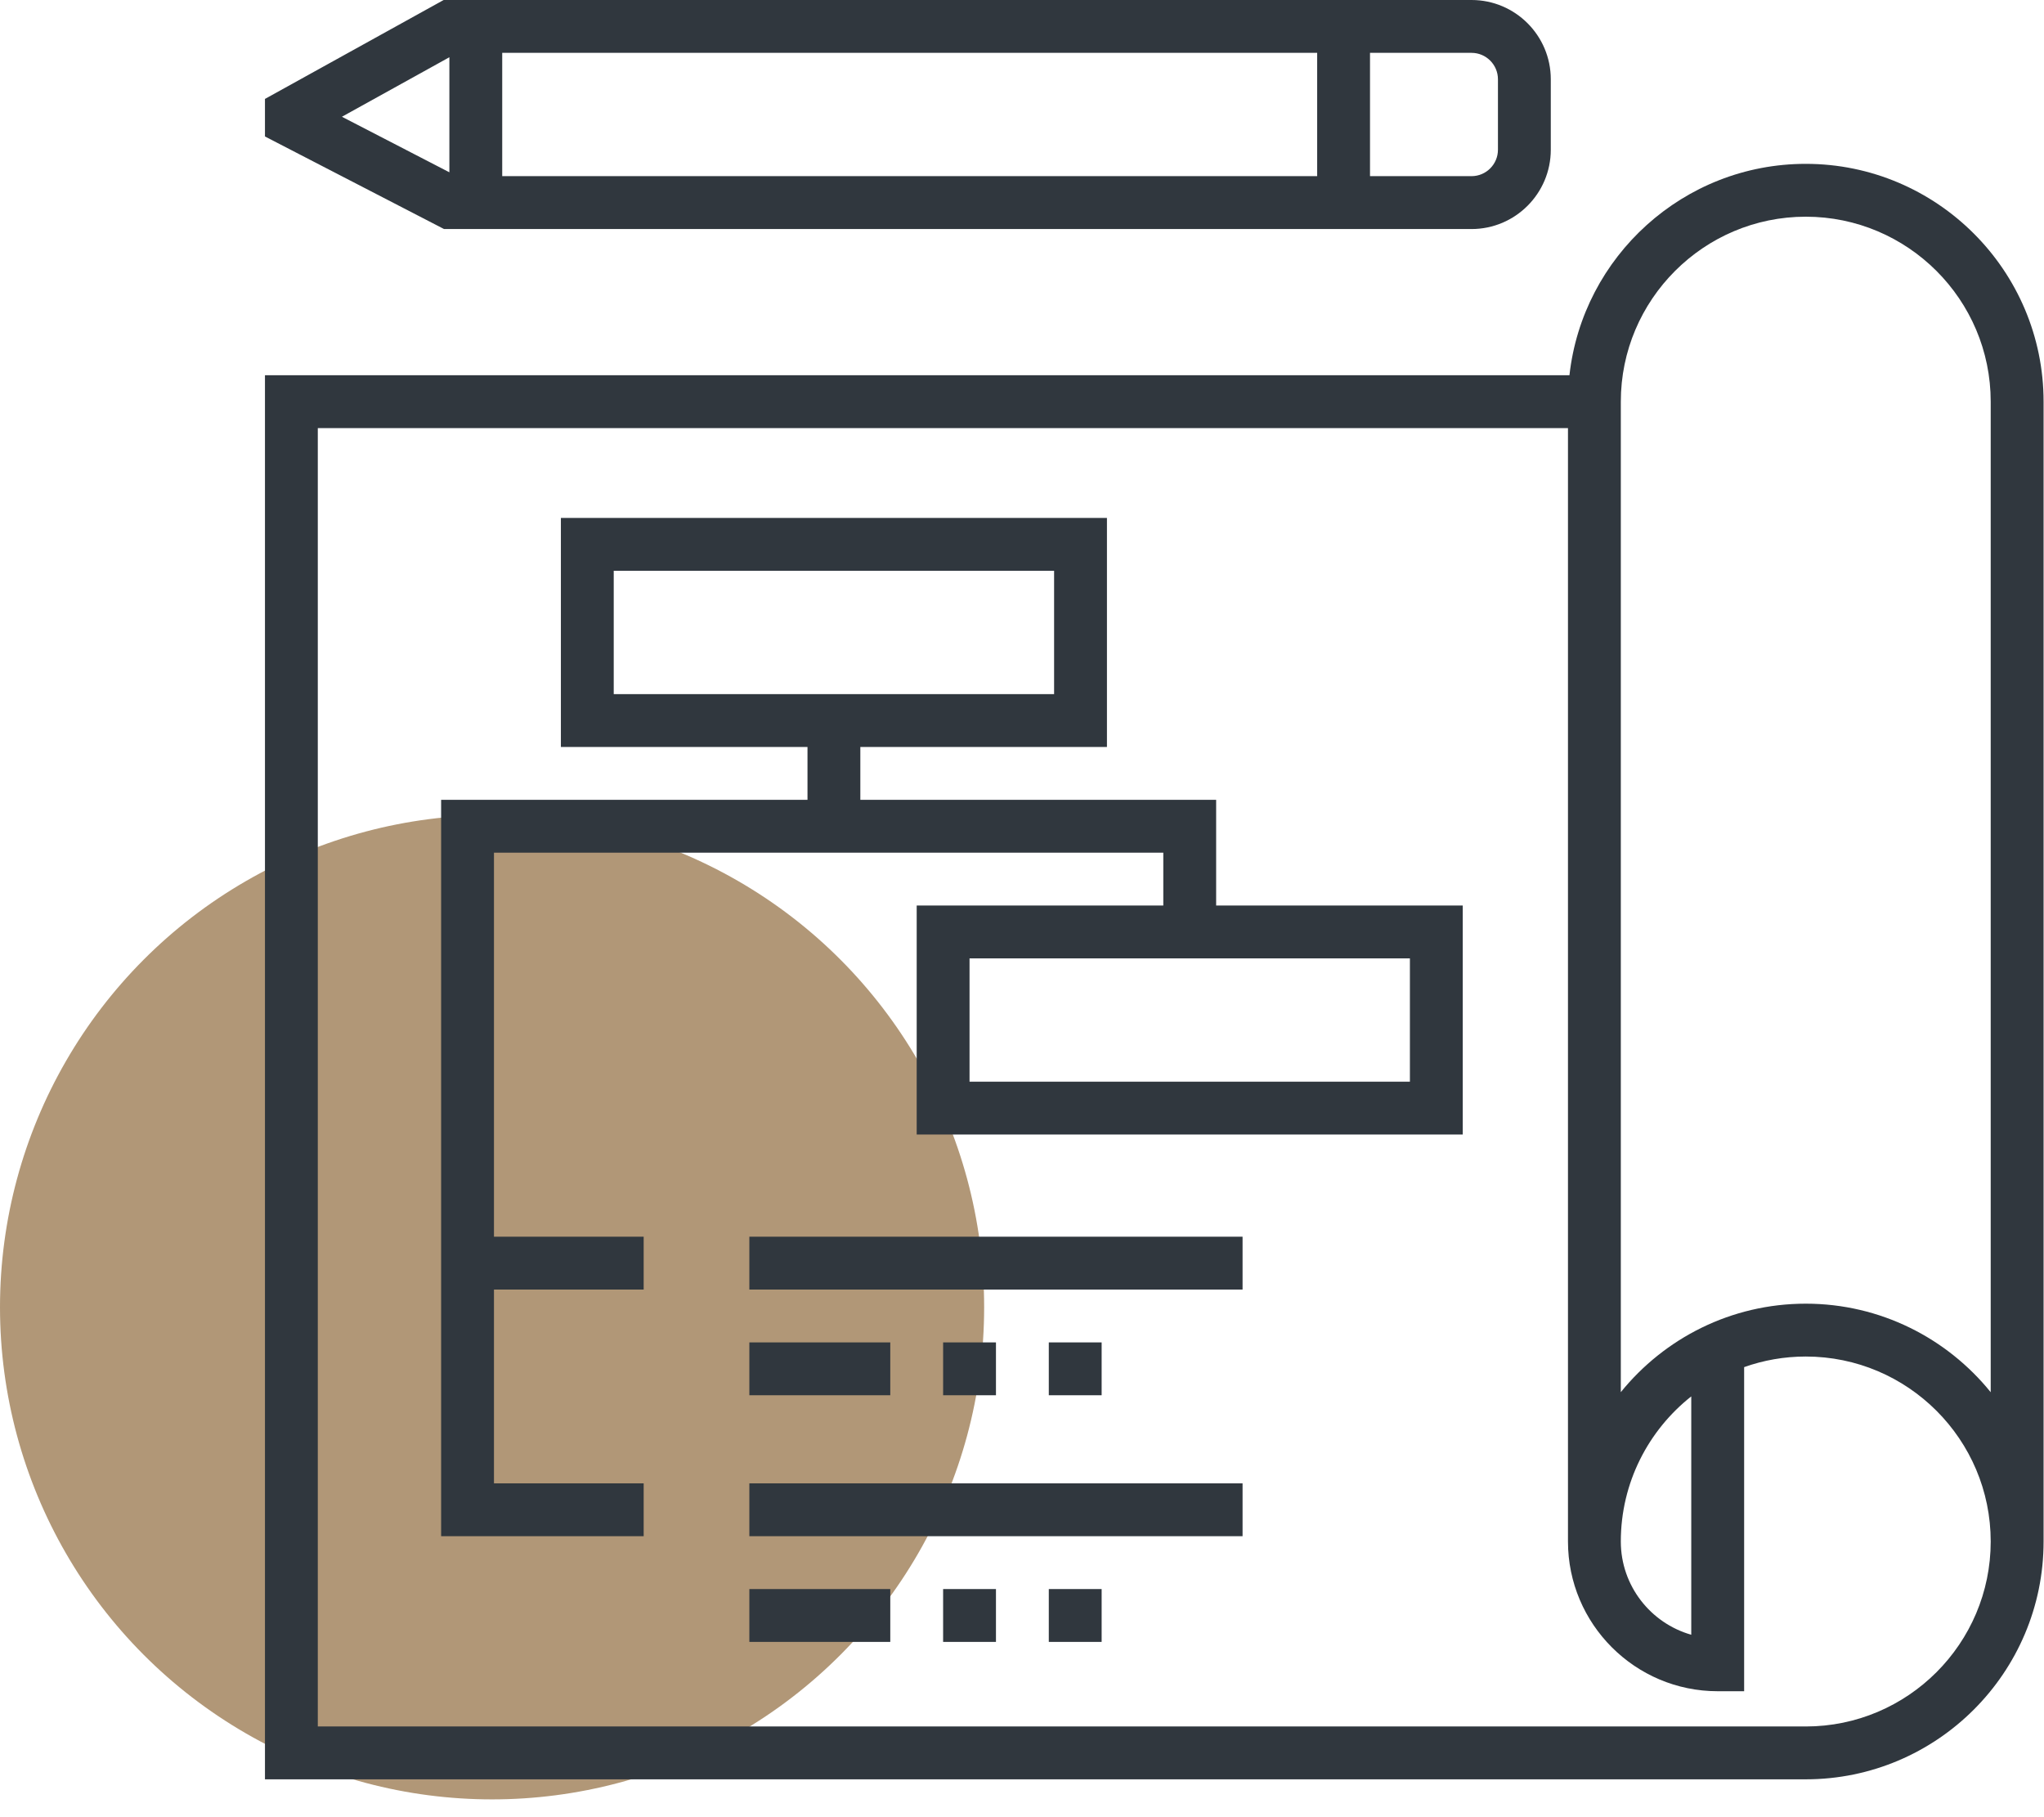 <svg xmlns="http://www.w3.org/2000/svg" width="54" height="48" viewBox="0 0 54 48" fill="none"><path d="M38.876 0H11.872H11.721L7 2.613V3.605L11.731 6.05H11.872H38.876C40.031 6.05 40.97 5.11 40.97 3.955V2.094C40.97 0.939 40.031 0 38.876 0ZM11.872 4.551L9.033 3.084L11.872 1.512V4.551ZM34.798 4.653H13.268V1.396H34.798V4.653H34.798ZM39.574 3.955C39.574 4.34 39.261 4.653 38.876 4.653H36.194V1.396H38.876C39.261 1.396 39.574 1.709 39.574 2.094V3.955Z" fill="#30373E"/><circle cx="13" cy="34.53" r="13" fill="#B19777"/><path d="M47.706 4.328C44.478 4.328 41.811 6.775 41.463 9.912H7V47H47.706C51.17 47 53.989 44.182 53.989 40.718V10.61C53.989 7.146 51.17 4.328 47.706 4.328ZM47.706 45.604H8.396V11.308H41.424V40.718C41.424 42.899 43.198 44.673 45.38 44.673H46.078V36.112C46.587 35.931 47.135 35.832 47.706 35.832C50.401 35.832 52.592 38.024 52.592 40.718C52.592 43.412 50.4 45.604 47.706 45.604ZM42.82 40.718C42.82 39.165 43.549 37.78 44.681 36.885V43.181C43.608 42.876 42.82 41.887 42.82 40.718ZM52.592 36.775C51.44 35.35 49.678 34.436 47.706 34.436C45.735 34.436 43.973 35.349 42.82 36.773V11.308V10.61C42.82 7.916 45.012 5.724 47.706 5.724C50.401 5.724 52.592 7.916 52.592 10.61V36.775Z" fill="#30373E"/><path d="M32.129 23.919V21.127H22.729V19.731H29.244V13.681H14.818V19.731H21.333V21.127H11.654V40.578H17.005V39.182H13.05V34.063H17.005V32.667H13.05V22.523H30.733V23.919H24.218V29.968H38.644V23.919H32.129ZM16.214 18.335V15.077H27.848V18.335H16.214ZM37.248 28.572H25.614V25.315H37.248V28.572H37.248Z" fill="#30373E"/><path d="M32.827 32.667H19.797V34.063H32.827V32.667Z" fill="#30373E"/><path d="M29.104 35.459H27.708V36.855H29.104V35.459Z" fill="#30373E"/><path d="M26.312 35.459H24.916V36.855H26.312V35.459Z" fill="#30373E"/><path d="M23.52 35.459H19.797V36.855H23.52V35.459Z" fill="#30373E"/><path d="M32.827 39.182H19.797V40.578H32.827V39.182Z" fill="#30373E"/><path d="M29.104 41.974H27.708V43.37H29.104V41.974Z" fill="#30373E"/><path d="M26.312 41.974H24.916V43.37H26.312V41.974Z" fill="#30373E"/><path d="M23.52 41.974H19.797V43.37H23.52V41.974Z" fill="#30373E"/></svg>
